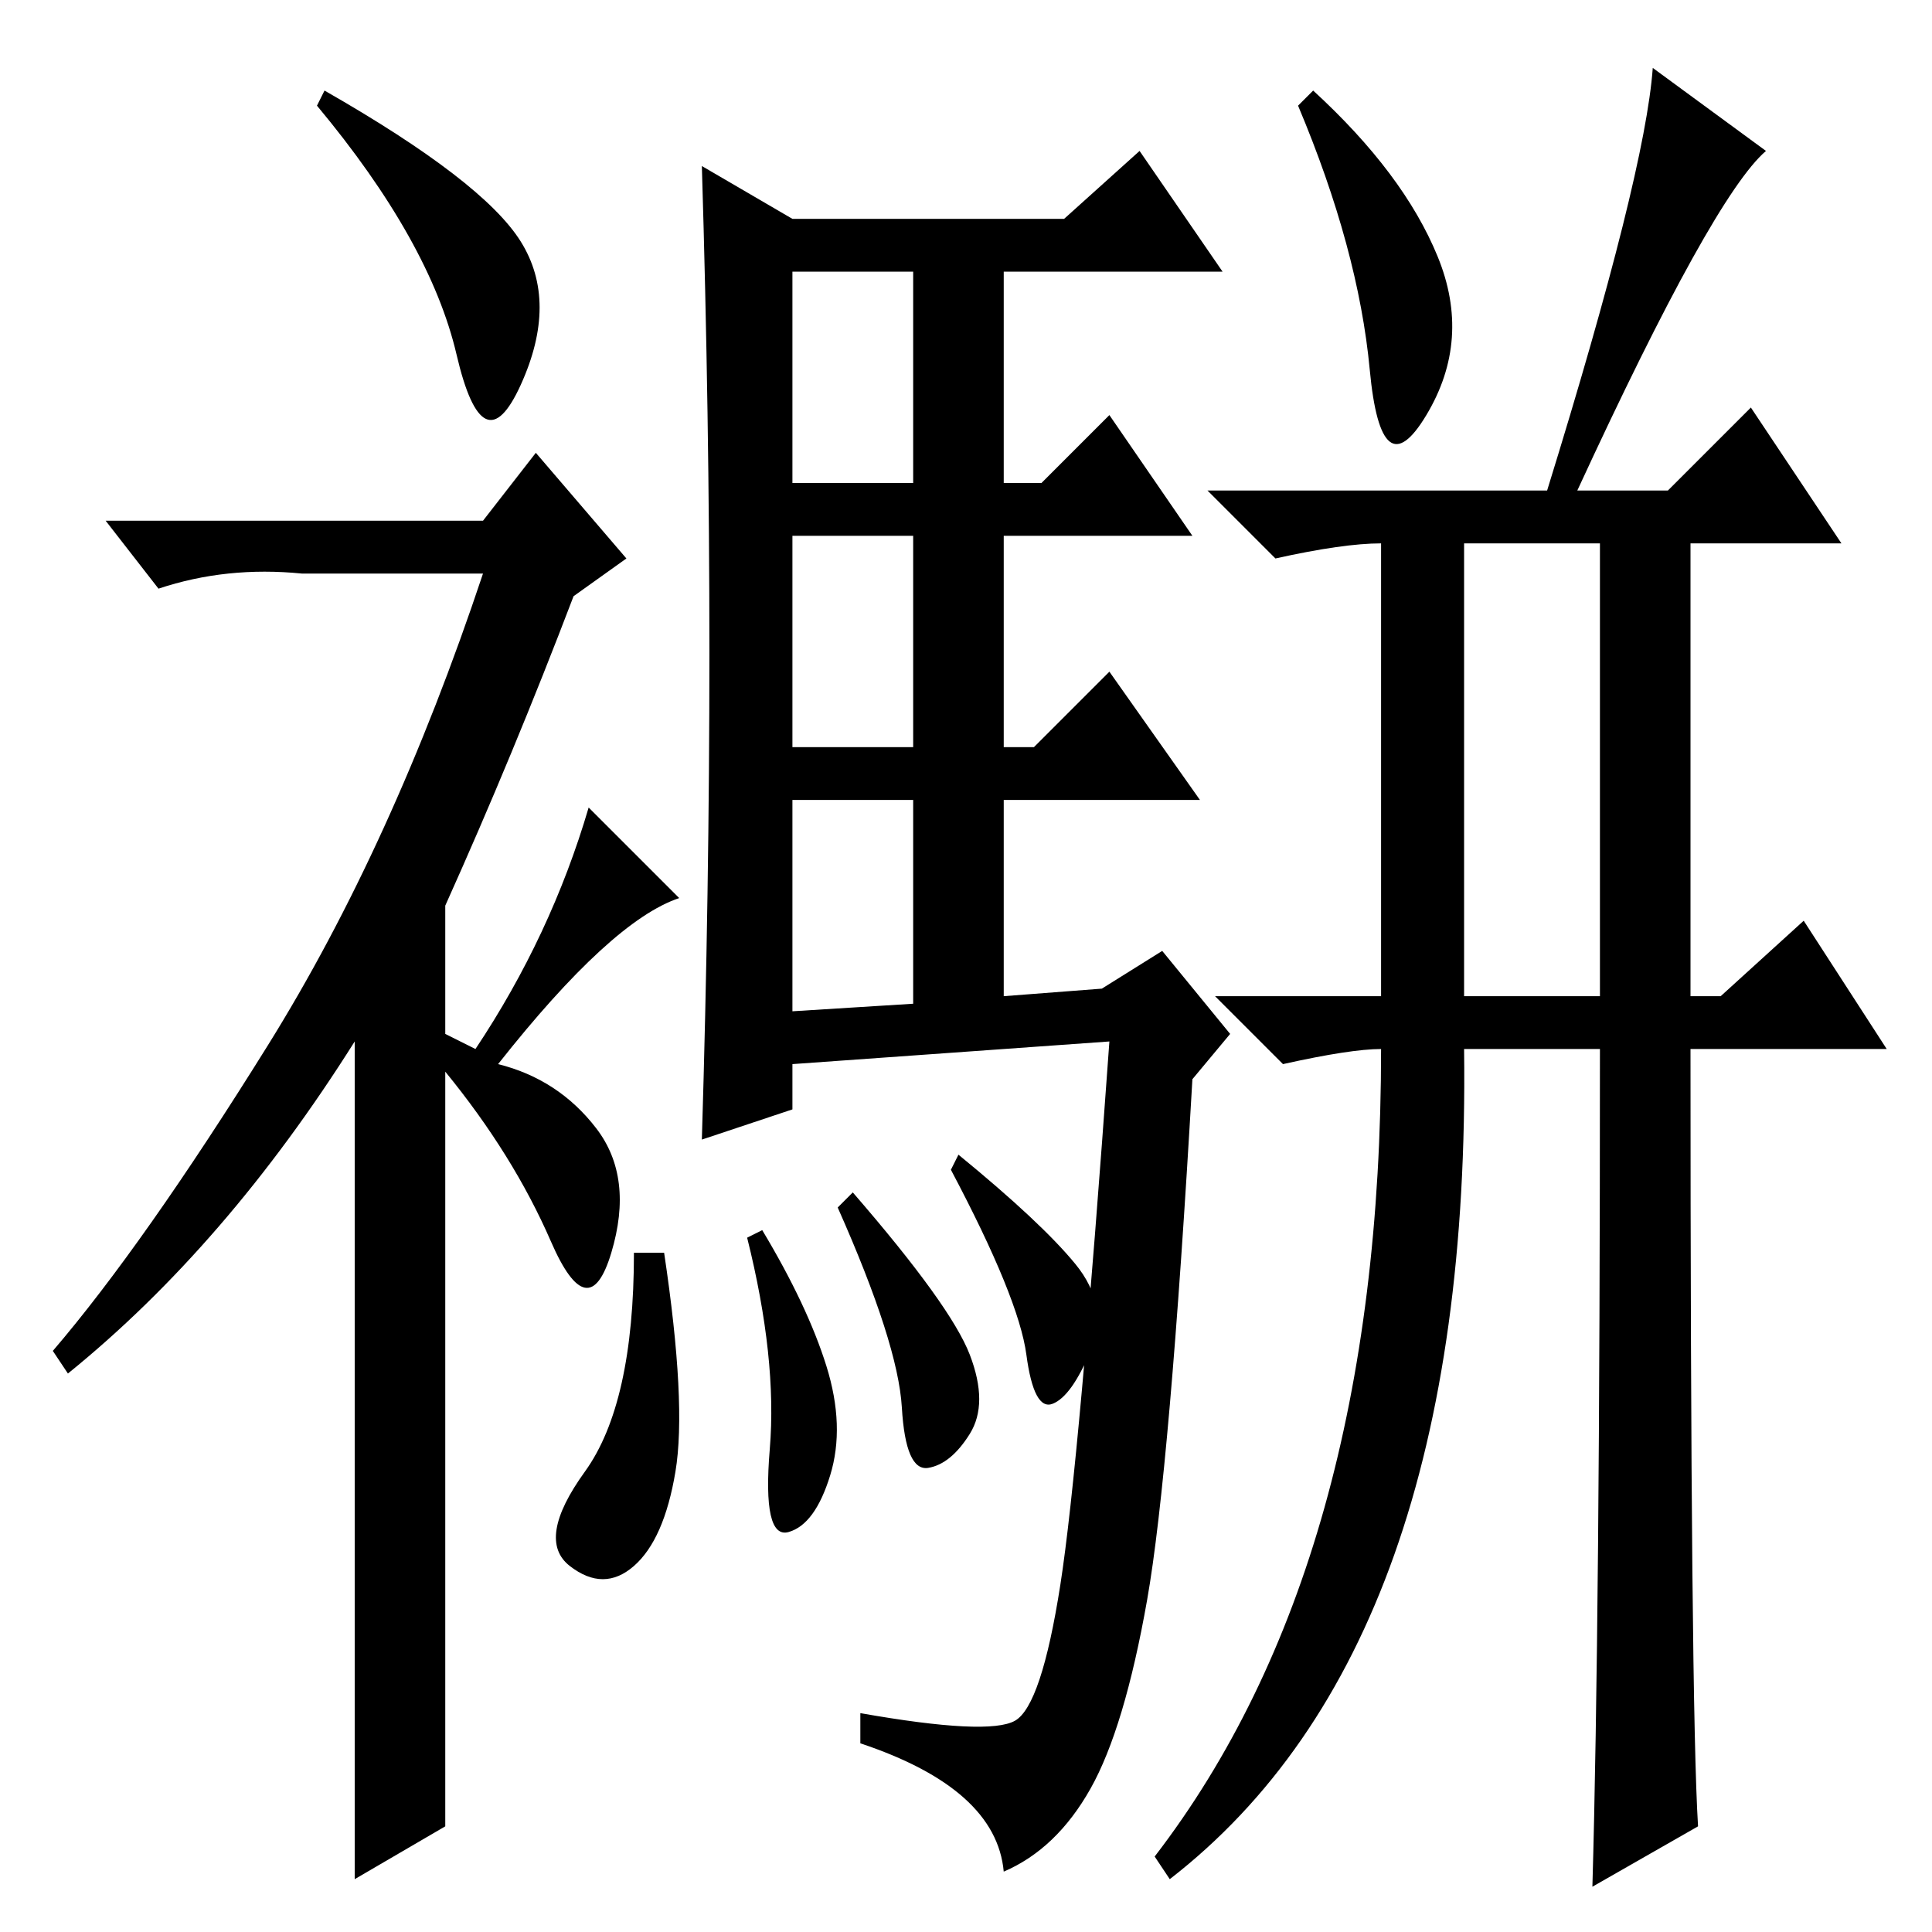 <?xml version="1.0" standalone="no"?>
<!DOCTYPE svg PUBLIC "-//W3C//DTD SVG 1.1//EN" "http://www.w3.org/Graphics/SVG/1.1/DTD/svg11.dtd" >
<svg xmlns="http://www.w3.org/2000/svg" xmlns:xlink="http://www.w3.org/1999/xlink" version="1.1" viewBox="0 -36 256 256">
  <g transform="matrix(1 0 0 -1 0 220)">
   <path fill="currentColor"
d="M60.5 209q-3.5 15 -18.5 33l1 2q21 -12 26 -20t0 -19t-8.5 4zM71 196l12 -14l-7 -5q-8 -21 -17 -41v-17l4 -2q10 15 15 32l12 -12q-9 -3 -24 -22q8 -2 13 -8.5t2 -16.5t-8 1.5t-14 22.5v-100l-12 -7v111q-17 -27 -38 -44l-2 3q12 14 28.5 40.5t28.5 62.5h-24
q-10 1 -19 -2l-7 9h50zM94 169.5q0 31.5 -1 64.5l12 -7h36l10 9l11 -16h-29v-28h5l9 9l11 -16h-25v-28h4l10 10l12 -17h-26v-26l13 1l8 5l9 -11l-5 -6q-3 -52 -6 -69t-7.5 -25t-11.5 -11q-1 11 -19 17v4q17 -3 20.5 -1t6 18t6.5 72l-42 -3v-6l-12 -4q1 33 1 64.5zM105 192
h16v28h-16v-28zM105 157h16v28h-16v-28zM105 122l16 1v27h-16v-28zM88 90q3 -20 1.5 -29t-5.5 -12.5t-8.5 0t2 12.5t6.5 29h4zM101 93q6 -10 8.5 -18t0.5 -14.5t-5.5 -7.5t-2.5 11t-3 28zM113 98q13 -15 15.5 -21.5t0 -10.5t-5.5 -4.5t-3.5 8t-8.5 26.5zM127 103
q11 -9 15.5 -14.5t2 -11.5t-5 -7t-3.5 6.5t-10 24.5zM225 14l-14 -8q1 35 1 111h-18q1 -79 -39 -110l-2 3q30 39 30 107q-4 0 -13 -2l-9 9h22v60q-5 0 -14 -2l-9 9h45q13 42 14 56l15 -11q-7 -6 -25 -45h12l11 11l12 -18h-20v-60h4l11 10l11 -17h-26q0 -87 1 -103zM194 124
h18v60h-18v-60zM190.5 222q4.5 -11 -1.5 -21t-7.5 6t-9.5 35l2 2q12 -11 16.5 -22z" />
  </g>

</svg>
